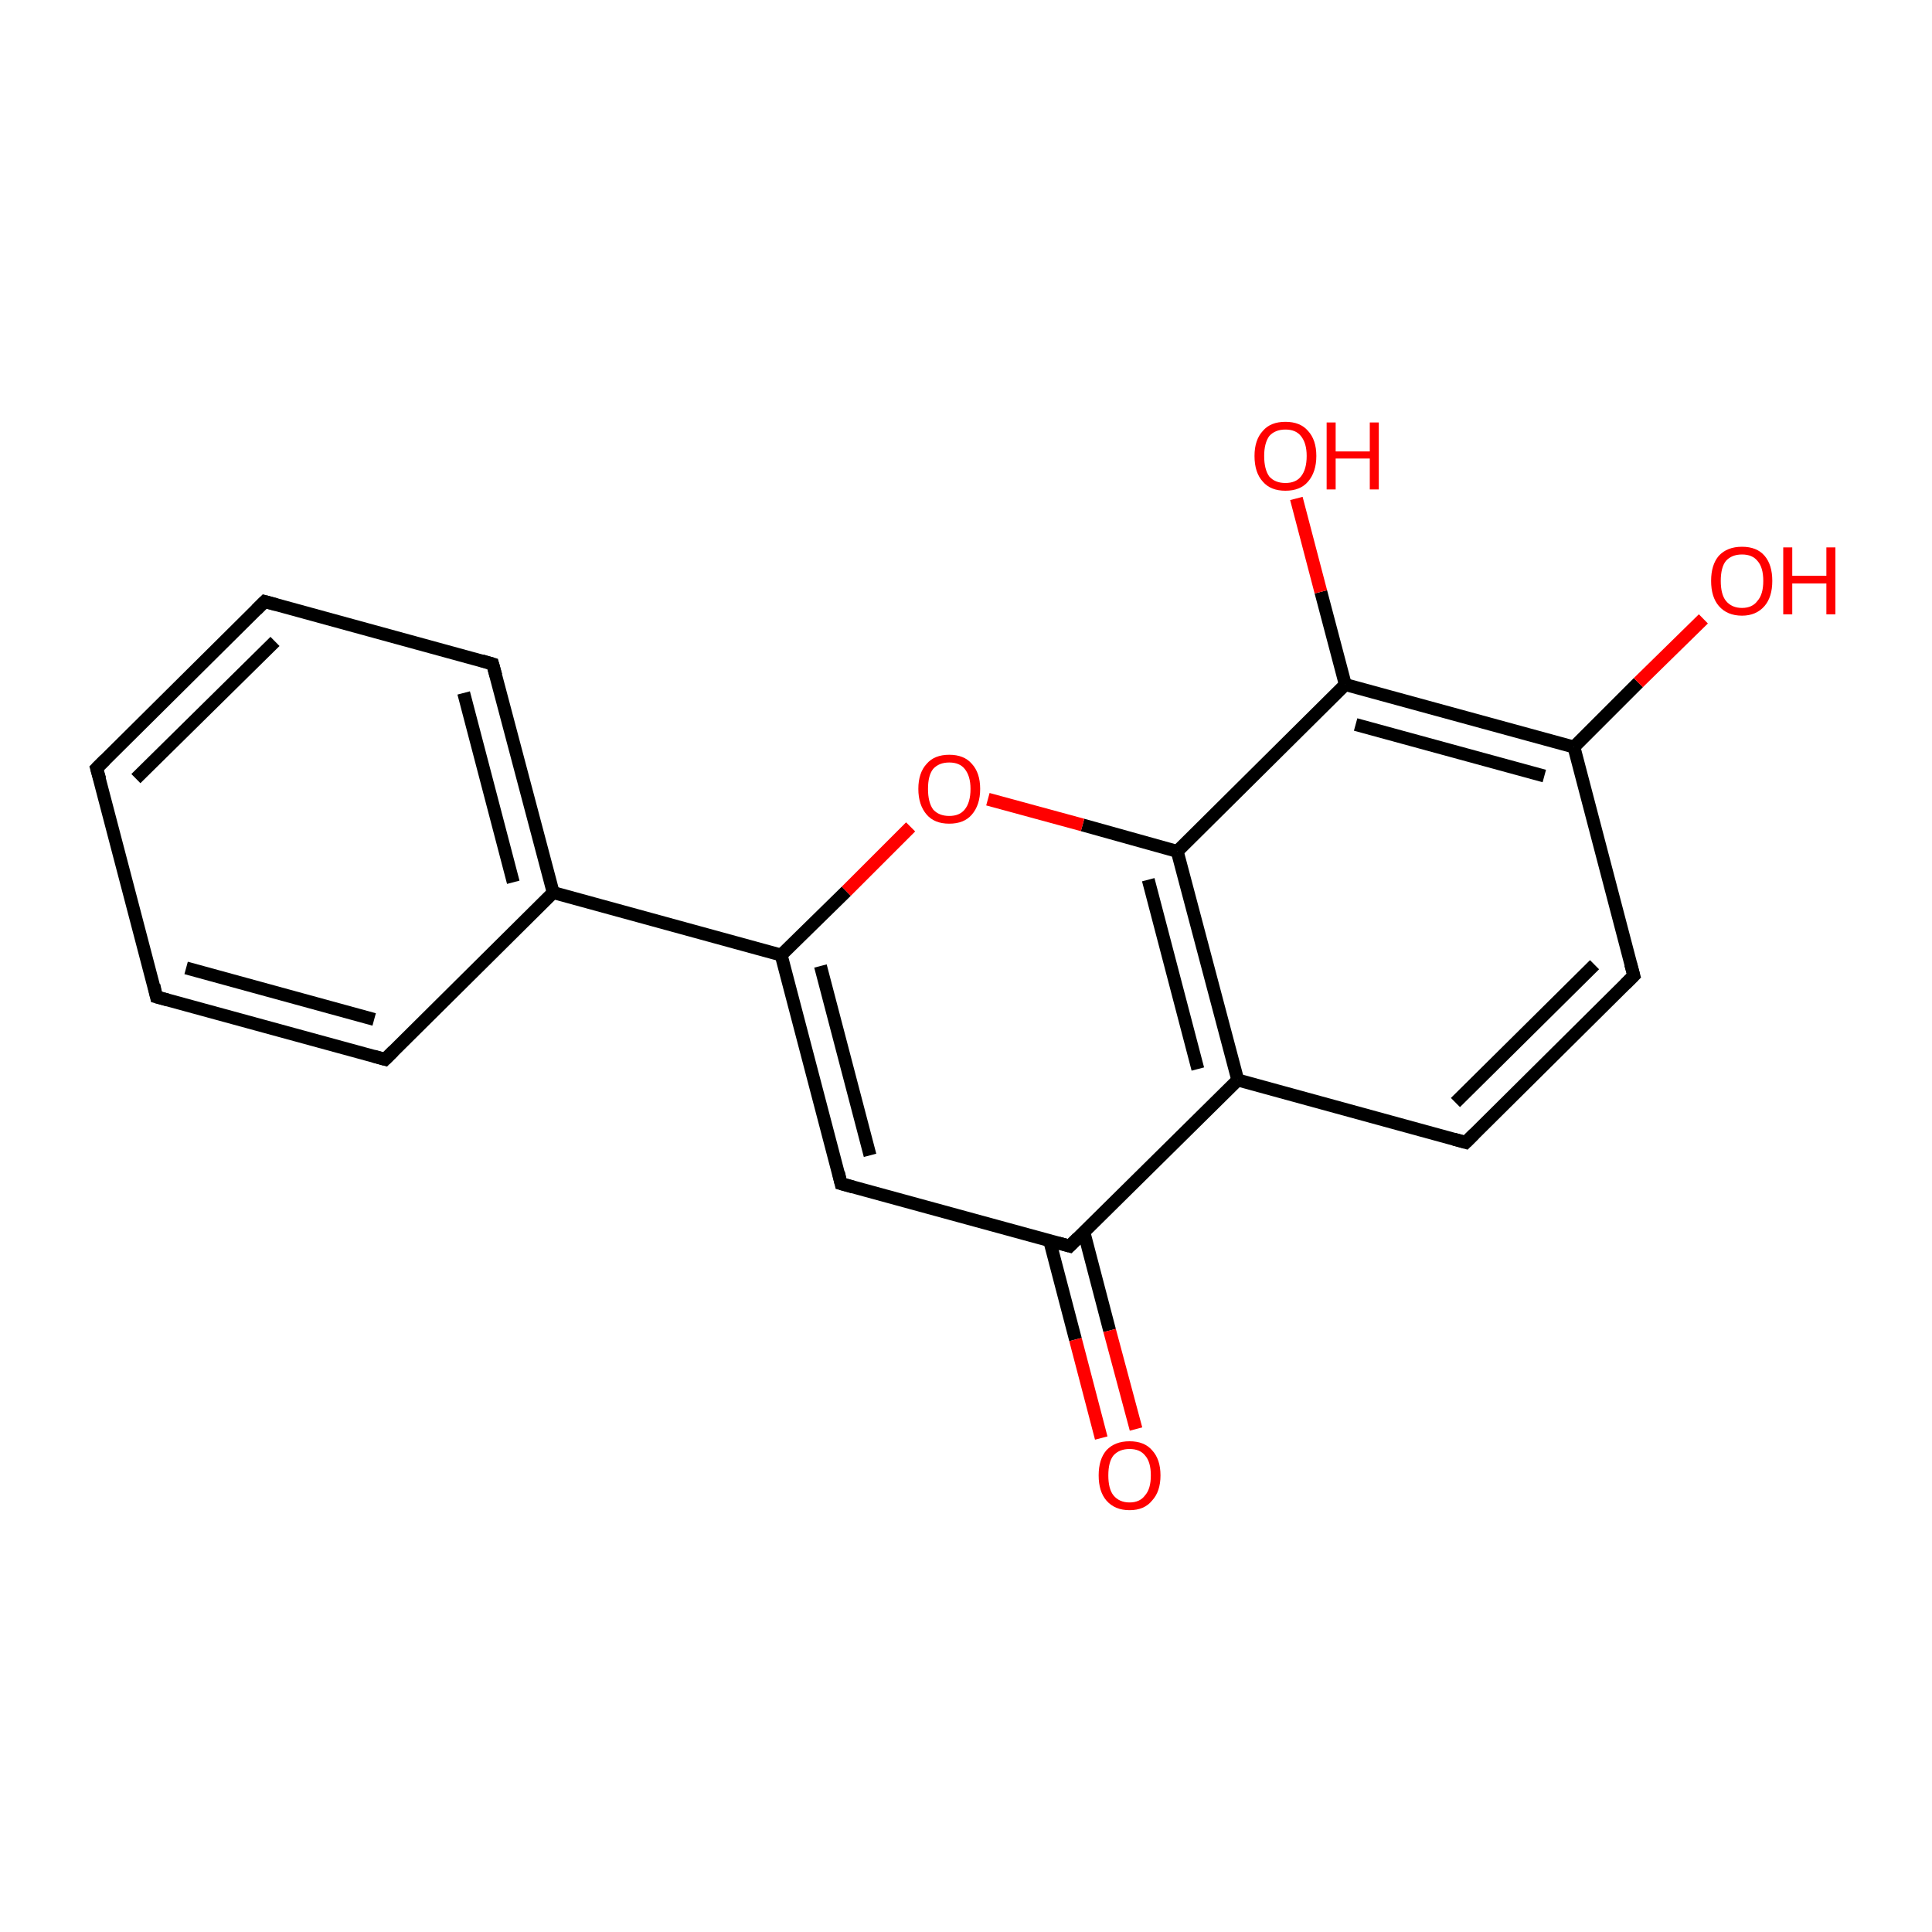<?xml version='1.0' encoding='iso-8859-1'?>
<svg version='1.1' baseProfile='full'
              xmlns='http://www.w3.org/2000/svg'
                      xmlns:rdkit='http://www.rdkit.org/xml'
                      xmlns:xlink='http://www.w3.org/1999/xlink'
                  xml:space='preserve'
width='300px' height='300px' viewBox='0 0 300 300'>
<!-- END OF HEADER -->
<rect style='opacity:1.0;fill:transparent;stroke:none' width='300.0' height='300.0' x='0.0' y='0.0'> </rect>
<path class='bond-0 atom-0 atom-1' d='M 15.0,119.3 L 41.1,93.4' style='fill:none;fill-rule:evenodd;stroke:#000000;stroke-width:2.0px;stroke-linecap:butt;stroke-linejoin:miter;stroke-opacity:1' />
<path class='bond-0 atom-0 atom-1' d='M 21.1,120.9 L 42.7,99.6' style='fill:none;fill-rule:evenodd;stroke:#000000;stroke-width:2.0px;stroke-linecap:butt;stroke-linejoin:miter;stroke-opacity:1' />
<path class='bond-1 atom-1 atom-2' d='M 41.1,93.4 L 76.5,103.1' style='fill:none;fill-rule:evenodd;stroke:#000000;stroke-width:2.0px;stroke-linecap:butt;stroke-linejoin:miter;stroke-opacity:1' />
<path class='bond-2 atom-2 atom-3' d='M 76.5,103.1 L 85.9,138.6' style='fill:none;fill-rule:evenodd;stroke:#000000;stroke-width:2.0px;stroke-linecap:butt;stroke-linejoin:miter;stroke-opacity:1' />
<path class='bond-2 atom-2 atom-3' d='M 72.0,107.6 L 79.7,137.0' style='fill:none;fill-rule:evenodd;stroke:#000000;stroke-width:2.0px;stroke-linecap:butt;stroke-linejoin:miter;stroke-opacity:1' />
<path class='bond-3 atom-3 atom-4' d='M 85.9,138.6 L 59.8,164.5' style='fill:none;fill-rule:evenodd;stroke:#000000;stroke-width:2.0px;stroke-linecap:butt;stroke-linejoin:miter;stroke-opacity:1' />
<path class='bond-4 atom-4 atom-5' d='M 59.8,164.5 L 24.3,154.8' style='fill:none;fill-rule:evenodd;stroke:#000000;stroke-width:2.0px;stroke-linecap:butt;stroke-linejoin:miter;stroke-opacity:1' />
<path class='bond-4 atom-4 atom-5' d='M 58.1,158.3 L 28.9,150.3' style='fill:none;fill-rule:evenodd;stroke:#000000;stroke-width:2.0px;stroke-linecap:butt;stroke-linejoin:miter;stroke-opacity:1' />
<path class='bond-5 atom-3 atom-6' d='M 85.9,138.6 L 121.3,148.3' style='fill:none;fill-rule:evenodd;stroke:#000000;stroke-width:2.0px;stroke-linecap:butt;stroke-linejoin:miter;stroke-opacity:1' />
<path class='bond-6 atom-6 atom-7' d='M 121.3,148.3 L 130.6,183.8' style='fill:none;fill-rule:evenodd;stroke:#000000;stroke-width:2.0px;stroke-linecap:butt;stroke-linejoin:miter;stroke-opacity:1' />
<path class='bond-6 atom-6 atom-7' d='M 127.4,150.0 L 135.1,179.4' style='fill:none;fill-rule:evenodd;stroke:#000000;stroke-width:2.0px;stroke-linecap:butt;stroke-linejoin:miter;stroke-opacity:1' />
<path class='bond-7 atom-7 atom-8' d='M 130.6,183.8 L 166.1,193.5' style='fill:none;fill-rule:evenodd;stroke:#000000;stroke-width:2.0px;stroke-linecap:butt;stroke-linejoin:miter;stroke-opacity:1' />
<path class='bond-8 atom-8 atom-9' d='M 163.0,192.7 L 167.0,208.0' style='fill:none;fill-rule:evenodd;stroke:#000000;stroke-width:2.0px;stroke-linecap:butt;stroke-linejoin:miter;stroke-opacity:1' />
<path class='bond-8 atom-8 atom-9' d='M 167.0,208.0 L 171.0,223.3' style='fill:none;fill-rule:evenodd;stroke:#FF0000;stroke-width:2.0px;stroke-linecap:butt;stroke-linejoin:miter;stroke-opacity:1' />
<path class='bond-8 atom-8 atom-9' d='M 168.3,191.3 L 172.3,206.6' style='fill:none;fill-rule:evenodd;stroke:#000000;stroke-width:2.0px;stroke-linecap:butt;stroke-linejoin:miter;stroke-opacity:1' />
<path class='bond-8 atom-8 atom-9' d='M 172.3,206.6 L 176.4,221.9' style='fill:none;fill-rule:evenodd;stroke:#FF0000;stroke-width:2.0px;stroke-linecap:butt;stroke-linejoin:miter;stroke-opacity:1' />
<path class='bond-9 atom-8 atom-10' d='M 166.1,193.5 L 192.2,167.7' style='fill:none;fill-rule:evenodd;stroke:#000000;stroke-width:2.0px;stroke-linecap:butt;stroke-linejoin:miter;stroke-opacity:1' />
<path class='bond-10 atom-10 atom-11' d='M 192.2,167.7 L 182.8,132.2' style='fill:none;fill-rule:evenodd;stroke:#000000;stroke-width:2.0px;stroke-linecap:butt;stroke-linejoin:miter;stroke-opacity:1' />
<path class='bond-10 atom-10 atom-11' d='M 186.0,166.0 L 178.3,136.6' style='fill:none;fill-rule:evenodd;stroke:#000000;stroke-width:2.0px;stroke-linecap:butt;stroke-linejoin:miter;stroke-opacity:1' />
<path class='bond-11 atom-11 atom-12' d='M 182.8,132.2 L 168.1,128.1' style='fill:none;fill-rule:evenodd;stroke:#000000;stroke-width:2.0px;stroke-linecap:butt;stroke-linejoin:miter;stroke-opacity:1' />
<path class='bond-11 atom-11 atom-12' d='M 168.1,128.1 L 153.4,124.1' style='fill:none;fill-rule:evenodd;stroke:#FF0000;stroke-width:2.0px;stroke-linecap:butt;stroke-linejoin:miter;stroke-opacity:1' />
<path class='bond-12 atom-11 atom-13' d='M 182.8,132.2 L 208.9,106.3' style='fill:none;fill-rule:evenodd;stroke:#000000;stroke-width:2.0px;stroke-linecap:butt;stroke-linejoin:miter;stroke-opacity:1' />
<path class='bond-13 atom-13 atom-14' d='M 208.9,106.3 L 244.4,116.0' style='fill:none;fill-rule:evenodd;stroke:#000000;stroke-width:2.0px;stroke-linecap:butt;stroke-linejoin:miter;stroke-opacity:1' />
<path class='bond-13 atom-13 atom-14' d='M 210.5,112.5 L 239.8,120.5' style='fill:none;fill-rule:evenodd;stroke:#000000;stroke-width:2.0px;stroke-linecap:butt;stroke-linejoin:miter;stroke-opacity:1' />
<path class='bond-14 atom-14 atom-15' d='M 244.4,116.0 L 253.7,151.5' style='fill:none;fill-rule:evenodd;stroke:#000000;stroke-width:2.0px;stroke-linecap:butt;stroke-linejoin:miter;stroke-opacity:1' />
<path class='bond-15 atom-15 atom-16' d='M 253.7,151.5 L 227.6,177.4' style='fill:none;fill-rule:evenodd;stroke:#000000;stroke-width:2.0px;stroke-linecap:butt;stroke-linejoin:miter;stroke-opacity:1' />
<path class='bond-15 atom-15 atom-16' d='M 247.6,149.8 L 226.0,171.2' style='fill:none;fill-rule:evenodd;stroke:#000000;stroke-width:2.0px;stroke-linecap:butt;stroke-linejoin:miter;stroke-opacity:1' />
<path class='bond-16 atom-14 atom-17' d='M 244.4,116.0 L 254.4,106.0' style='fill:none;fill-rule:evenodd;stroke:#000000;stroke-width:2.0px;stroke-linecap:butt;stroke-linejoin:miter;stroke-opacity:1' />
<path class='bond-16 atom-14 atom-17' d='M 254.4,106.0 L 264.5,96.1' style='fill:none;fill-rule:evenodd;stroke:#FF0000;stroke-width:2.0px;stroke-linecap:butt;stroke-linejoin:miter;stroke-opacity:1' />
<path class='bond-17 atom-13 atom-18' d='M 208.9,106.3 L 205.1,91.9' style='fill:none;fill-rule:evenodd;stroke:#000000;stroke-width:2.0px;stroke-linecap:butt;stroke-linejoin:miter;stroke-opacity:1' />
<path class='bond-17 atom-13 atom-18' d='M 205.1,91.9 L 201.3,77.4' style='fill:none;fill-rule:evenodd;stroke:#FF0000;stroke-width:2.0px;stroke-linecap:butt;stroke-linejoin:miter;stroke-opacity:1' />
<path class='bond-18 atom-5 atom-0' d='M 24.3,154.8 L 15.0,119.3' style='fill:none;fill-rule:evenodd;stroke:#000000;stroke-width:2.0px;stroke-linecap:butt;stroke-linejoin:miter;stroke-opacity:1' />
<path class='bond-19 atom-12 atom-6' d='M 141.4,128.4 L 131.4,138.4' style='fill:none;fill-rule:evenodd;stroke:#FF0000;stroke-width:2.0px;stroke-linecap:butt;stroke-linejoin:miter;stroke-opacity:1' />
<path class='bond-19 atom-12 atom-6' d='M 131.4,138.4 L 121.3,148.3' style='fill:none;fill-rule:evenodd;stroke:#000000;stroke-width:2.0px;stroke-linecap:butt;stroke-linejoin:miter;stroke-opacity:1' />
<path class='bond-20 atom-16 atom-10' d='M 227.6,177.4 L 192.2,167.7' style='fill:none;fill-rule:evenodd;stroke:#000000;stroke-width:2.0px;stroke-linecap:butt;stroke-linejoin:miter;stroke-opacity:1' />
<path d='M 16.3,118.0 L 15.0,119.3 L 15.5,121.0' style='fill:none;stroke:#000000;stroke-width:2.0px;stroke-linecap:butt;stroke-linejoin:miter;stroke-opacity:1;' />
<path d='M 39.8,94.7 L 41.1,93.4 L 42.9,93.9' style='fill:none;stroke:#000000;stroke-width:2.0px;stroke-linecap:butt;stroke-linejoin:miter;stroke-opacity:1;' />
<path d='M 74.8,102.6 L 76.5,103.1 L 77.0,104.9' style='fill:none;stroke:#000000;stroke-width:2.0px;stroke-linecap:butt;stroke-linejoin:miter;stroke-opacity:1;' />
<path d='M 61.1,163.2 L 59.8,164.5 L 58.0,164.0' style='fill:none;stroke:#000000;stroke-width:2.0px;stroke-linecap:butt;stroke-linejoin:miter;stroke-opacity:1;' />
<path d='M 26.1,155.3 L 24.3,154.8 L 23.9,153.0' style='fill:none;stroke:#000000;stroke-width:2.0px;stroke-linecap:butt;stroke-linejoin:miter;stroke-opacity:1;' />
<path d='M 130.2,182.1 L 130.6,183.8 L 132.4,184.3' style='fill:none;stroke:#000000;stroke-width:2.0px;stroke-linecap:butt;stroke-linejoin:miter;stroke-opacity:1;' />
<path d='M 164.3,193.0 L 166.1,193.5 L 167.4,192.2' style='fill:none;stroke:#000000;stroke-width:2.0px;stroke-linecap:butt;stroke-linejoin:miter;stroke-opacity:1;' />
<path d='M 253.2,149.7 L 253.7,151.5 L 252.4,152.8' style='fill:none;stroke:#000000;stroke-width:2.0px;stroke-linecap:butt;stroke-linejoin:miter;stroke-opacity:1;' />
<path d='M 228.9,176.1 L 227.6,177.4 L 225.8,176.9' style='fill:none;stroke:#000000;stroke-width:2.0px;stroke-linecap:butt;stroke-linejoin:miter;stroke-opacity:1;' />
<path class='atom-9' d='M 170.6 229.1
Q 170.6 226.6, 171.8 225.2
Q 173.1 223.8, 175.4 223.8
Q 177.7 223.8, 178.9 225.2
Q 180.2 226.6, 180.2 229.1
Q 180.2 231.6, 178.9 233.0
Q 177.7 234.5, 175.4 234.5
Q 173.1 234.5, 171.8 233.0
Q 170.6 231.6, 170.6 229.1
M 175.4 233.3
Q 177.0 233.3, 177.8 232.2
Q 178.7 231.2, 178.7 229.1
Q 178.7 227.0, 177.8 226.0
Q 177.0 225.0, 175.4 225.0
Q 173.8 225.0, 172.9 226.0
Q 172.1 227.0, 172.1 229.1
Q 172.1 231.2, 172.9 232.2
Q 173.8 233.3, 175.4 233.3
' fill='#FF0000'/>
<path class='atom-12' d='M 142.6 122.5
Q 142.6 120.0, 143.9 118.6
Q 145.1 117.2, 147.4 117.2
Q 149.7 117.2, 150.9 118.6
Q 152.2 120.0, 152.2 122.5
Q 152.2 125.0, 150.9 126.5
Q 149.7 127.9, 147.4 127.9
Q 145.1 127.9, 143.9 126.5
Q 142.6 125.0, 142.6 122.5
M 147.4 126.7
Q 149.0 126.7, 149.8 125.7
Q 150.7 124.6, 150.7 122.5
Q 150.7 120.5, 149.8 119.4
Q 149.0 118.4, 147.4 118.4
Q 145.8 118.4, 144.9 119.4
Q 144.1 120.4, 144.1 122.5
Q 144.1 124.6, 144.9 125.7
Q 145.8 126.7, 147.4 126.7
' fill='#FF0000'/>
<path class='atom-17' d='M 265.7 90.2
Q 265.7 87.7, 266.9 86.3
Q 268.2 84.9, 270.5 84.9
Q 272.8 84.9, 274.0 86.3
Q 275.2 87.7, 275.2 90.2
Q 275.2 92.7, 274.0 94.1
Q 272.7 95.6, 270.5 95.6
Q 268.2 95.6, 266.9 94.1
Q 265.7 92.7, 265.7 90.2
M 270.5 94.4
Q 272.1 94.4, 272.9 93.3
Q 273.8 92.3, 273.8 90.2
Q 273.8 88.1, 272.9 87.1
Q 272.1 86.1, 270.5 86.1
Q 268.9 86.1, 268.0 87.1
Q 267.2 88.1, 267.2 90.2
Q 267.2 92.3, 268.0 93.3
Q 268.9 94.4, 270.5 94.4
' fill='#FF0000'/>
<path class='atom-17' d='M 276.9 85.0
L 278.3 85.0
L 278.3 89.4
L 283.6 89.4
L 283.6 85.0
L 285.0 85.0
L 285.0 95.4
L 283.6 95.4
L 283.6 90.6
L 278.3 90.6
L 278.3 95.4
L 276.9 95.4
L 276.9 85.0
' fill='#FF0000'/>
<path class='atom-18' d='M 194.8 70.8
Q 194.8 68.3, 196.1 66.9
Q 197.3 65.5, 199.6 65.5
Q 201.9 65.5, 203.1 66.9
Q 204.4 68.3, 204.4 70.8
Q 204.4 73.3, 203.1 74.8
Q 201.9 76.2, 199.6 76.2
Q 197.3 76.2, 196.1 74.8
Q 194.8 73.4, 194.8 70.8
M 199.6 75.0
Q 201.2 75.0, 202.0 74.0
Q 202.9 72.9, 202.9 70.8
Q 202.9 68.8, 202.0 67.7
Q 201.2 66.7, 199.6 66.7
Q 198.0 66.7, 197.1 67.7
Q 196.3 68.8, 196.3 70.8
Q 196.3 72.9, 197.1 74.0
Q 198.0 75.0, 199.6 75.0
' fill='#FF0000'/>
<path class='atom-18' d='M 206.0 65.6
L 207.4 65.6
L 207.4 70.1
L 212.7 70.1
L 212.7 65.6
L 214.1 65.6
L 214.1 76.0
L 212.7 76.0
L 212.7 71.2
L 207.4 71.2
L 207.4 76.0
L 206.0 76.0
L 206.0 65.6
' fill='#FF0000'/>
</svg>
